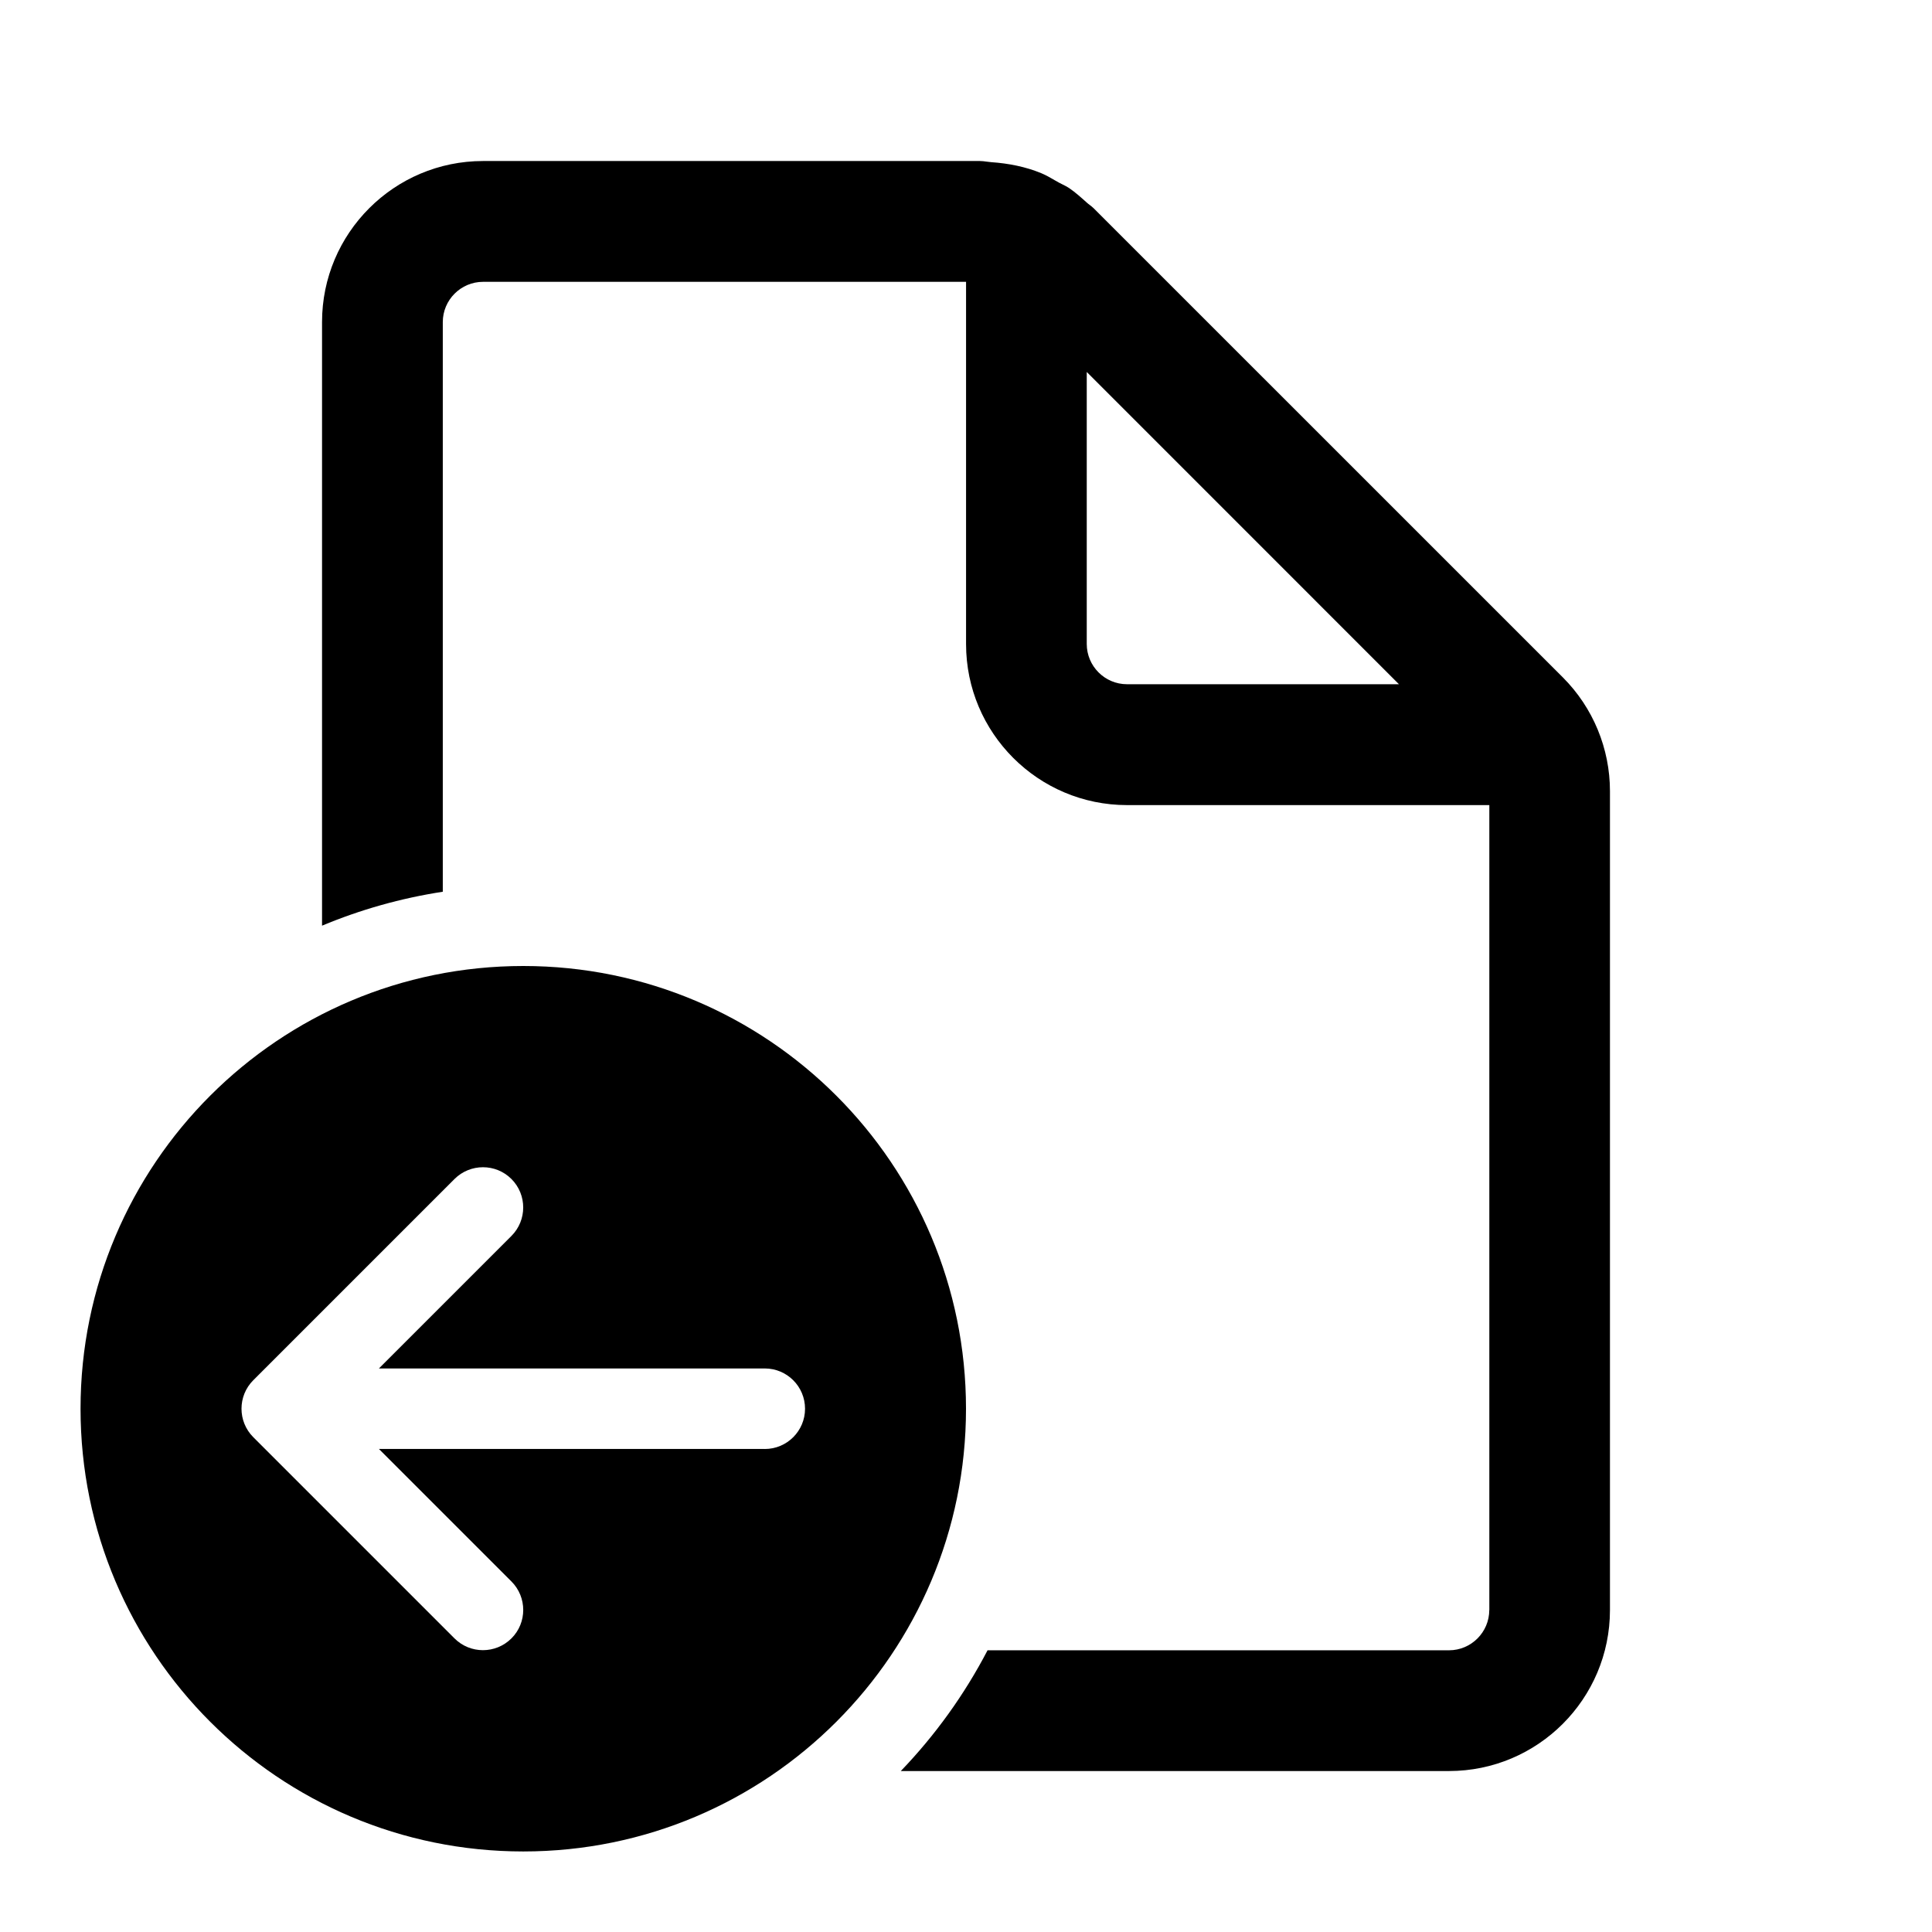<!-- Generated by IcoMoon.io -->
<svg version="1.1" xmlns="http://www.w3.org/2000/svg" width="32" height="32" viewBox="0 0 32 32">
<title>document-arrow-left</title>
<path d="M24.667 26.667c0 0.367-0.299 0.667-0.667 0.667h-7.643c-0.383 0.735-0.868 1.408-1.437 2h9.079c1.472 0 2.667-1.195 2.667-2.667v-13.563c0-0.707-0.281-1.385-0.781-1.885l-7.772-7.771c-0.020-0.020-0.043-0.037-0.065-0.054-0.017-0.013-0.033-0.025-0.048-0.039-0.095-0.085-0.188-0.169-0.292-0.24-0.034-0.023-0.071-0.041-0.107-0.059-0.021-0.010-0.043-0.021-0.063-0.032-0.022-0.013-0.044-0.025-0.067-0.038-0.072-0.042-0.145-0.084-0.221-0.116-0.263-0.109-0.545-0.164-0.832-0.184-0.026-0.002-0.052-0.005-0.078-0.009-0.036-0.005-0.072-0.010-0.11-0.010h-8.229c-1.472 0-2.667 1.195-2.667 2.667v9.998c0.632-0.264 1.302-0.455 2-0.562v-9.435c0-0.367 0.299-0.667 0.667-0.667h8v6c0 1.472 1.195 2.667 2.667 2.667h6v13.333zM18 6.161l5.171 5.172h-4.504c-0.368 0-0.667-0.3-0.667-0.667v-4.505z"></path>
<path d="M16 23.333c0 4.050-3.283 7.333-7.333 7.333s-7.333-3.283-7.333-7.333c0-4.050 3.283-7.333 7.333-7.333s7.333 3.283 7.333 7.333zM12.667 24c0.368 0 0.667-0.299 0.667-0.667s-0.298-0.667-0.667-0.667h-6.391l2.195-2.195c0.26-0.26 0.26-0.683 0-0.943s-0.682-0.26-0.943 0l-3.333 3.333c-0.26 0.26-0.26 0.683 0 0.943l3.333 3.333c0.26 0.26 0.682 0.26 0.943 0s0.26-0.683 0-0.943l-2.195-2.195h6.391z"></path>
</svg>
